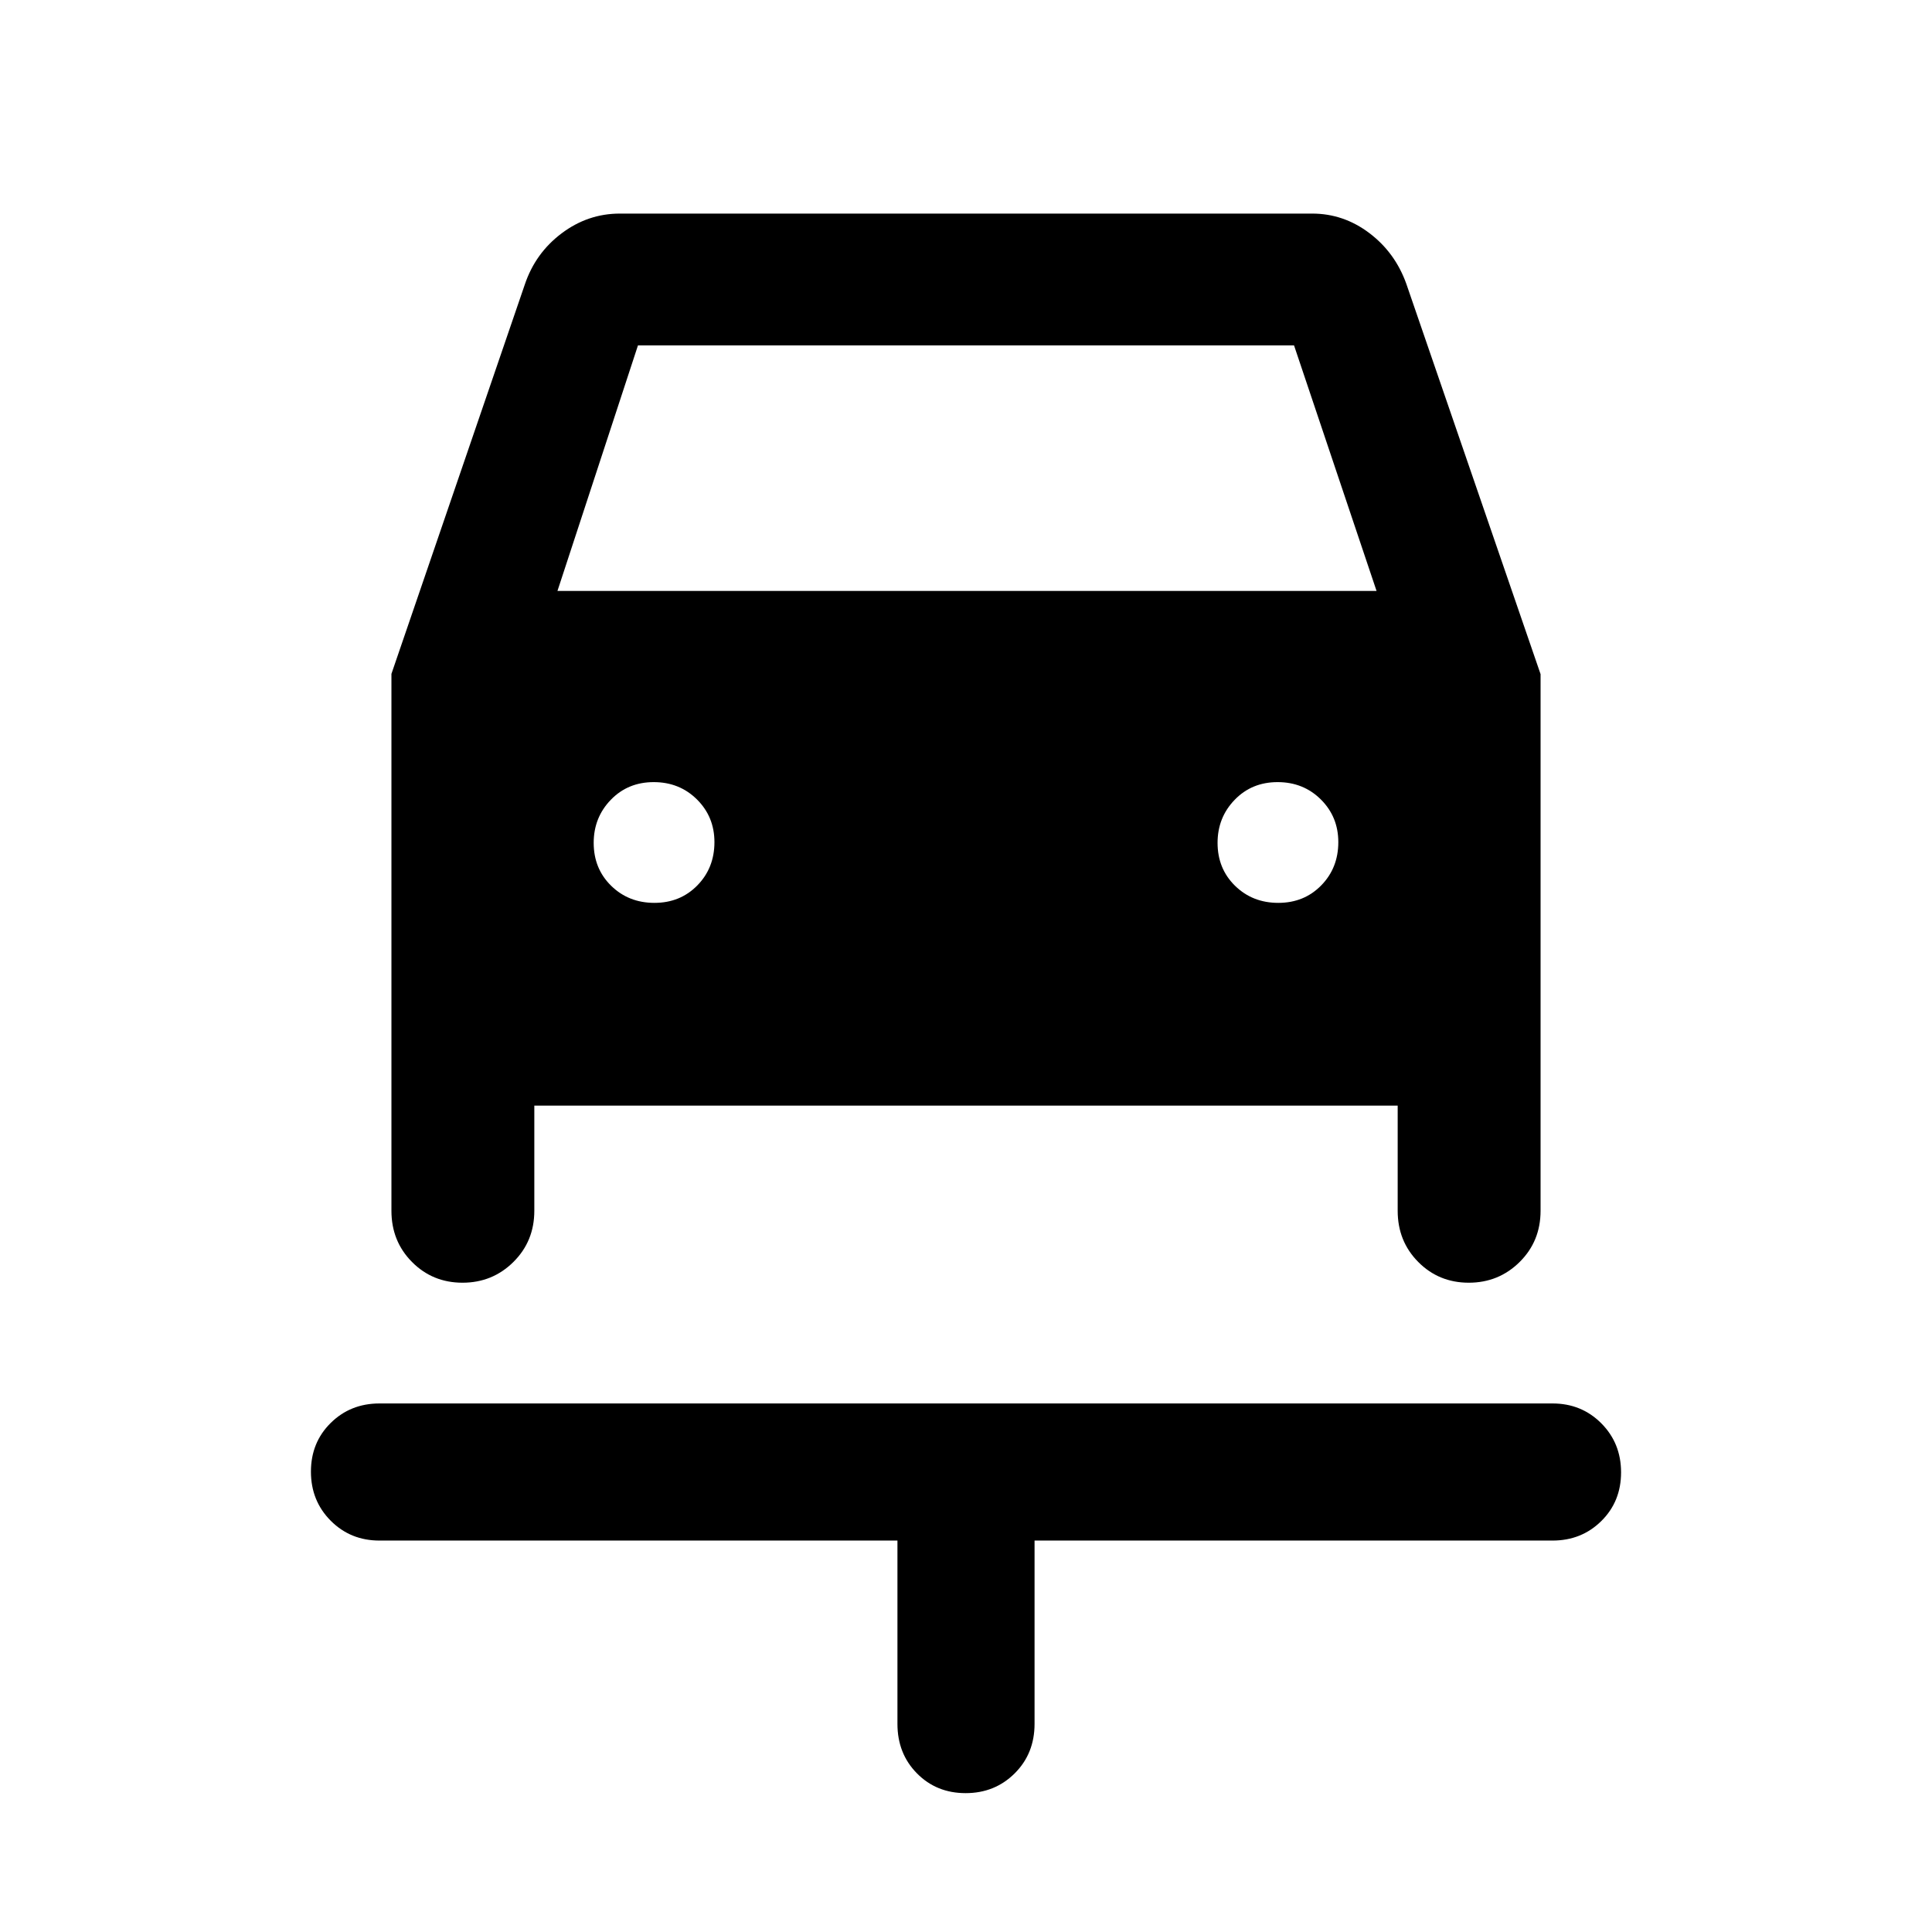 <svg xmlns="http://www.w3.org/2000/svg" width="48" height="48" viewBox="0 -960 960 960"><path d="M479.825-69q-14.499 0-24.195-9.82-9.695-9.821-9.695-24.598V-194.5h-257.37q-14.424 0-24.244-9.871-9.821-9.871-9.821-24.37 0-14.498 9.821-24.194 9.82-9.695 24.244-9.695h582.87q14.424 0 24.244 9.871 9.821 9.871 9.821 24.369 0 14.499-9.821 24.194-9.82 9.696-24.244 9.696h-257.37v91.082q0 14.777-9.871 24.598Q494.323-69 479.825-69Zm-154.65-442.37q12.825 0 21.325-8.675 8.5-8.676 8.5-21.5 0-12.586-8.675-21.205-8.676-8.62-21.5-8.62-12.825 0-21.325 8.795t-8.5 21.381q0 12.824 8.675 21.324 8.676 8.5 21.5 8.5Zm310 0q12.825 0 21.325-8.675 8.5-8.676 8.5-21.5 0-12.586-8.675-21.205-8.676-8.62-21.5-8.62-12.825 0-21.325 8.795t-8.5 21.381q0 12.824 8.675 21.324 8.676 8.5 21.5 8.5Zm-405.35 188.74q-14.882 0-25.103-10.299Q194.5-343.228 194.5-358.37v-266.785l66.239-193.367q5.239-15.674 18.3-25.511T308-853.87h344q15.603 0 28.419 9.688 12.817 9.687 18.364 25.182L765.5-625.019v266.649q0 15.142-10.397 25.441t-25.278 10.299q-14.882 0-25.103-10.299Q694.5-343.228 694.5-358.37v-52.26h-429v52.26q0 15.142-10.397 25.441t-25.278 10.299ZM277-666.37h407l-41-122H317l-40 122Z"/></svg>